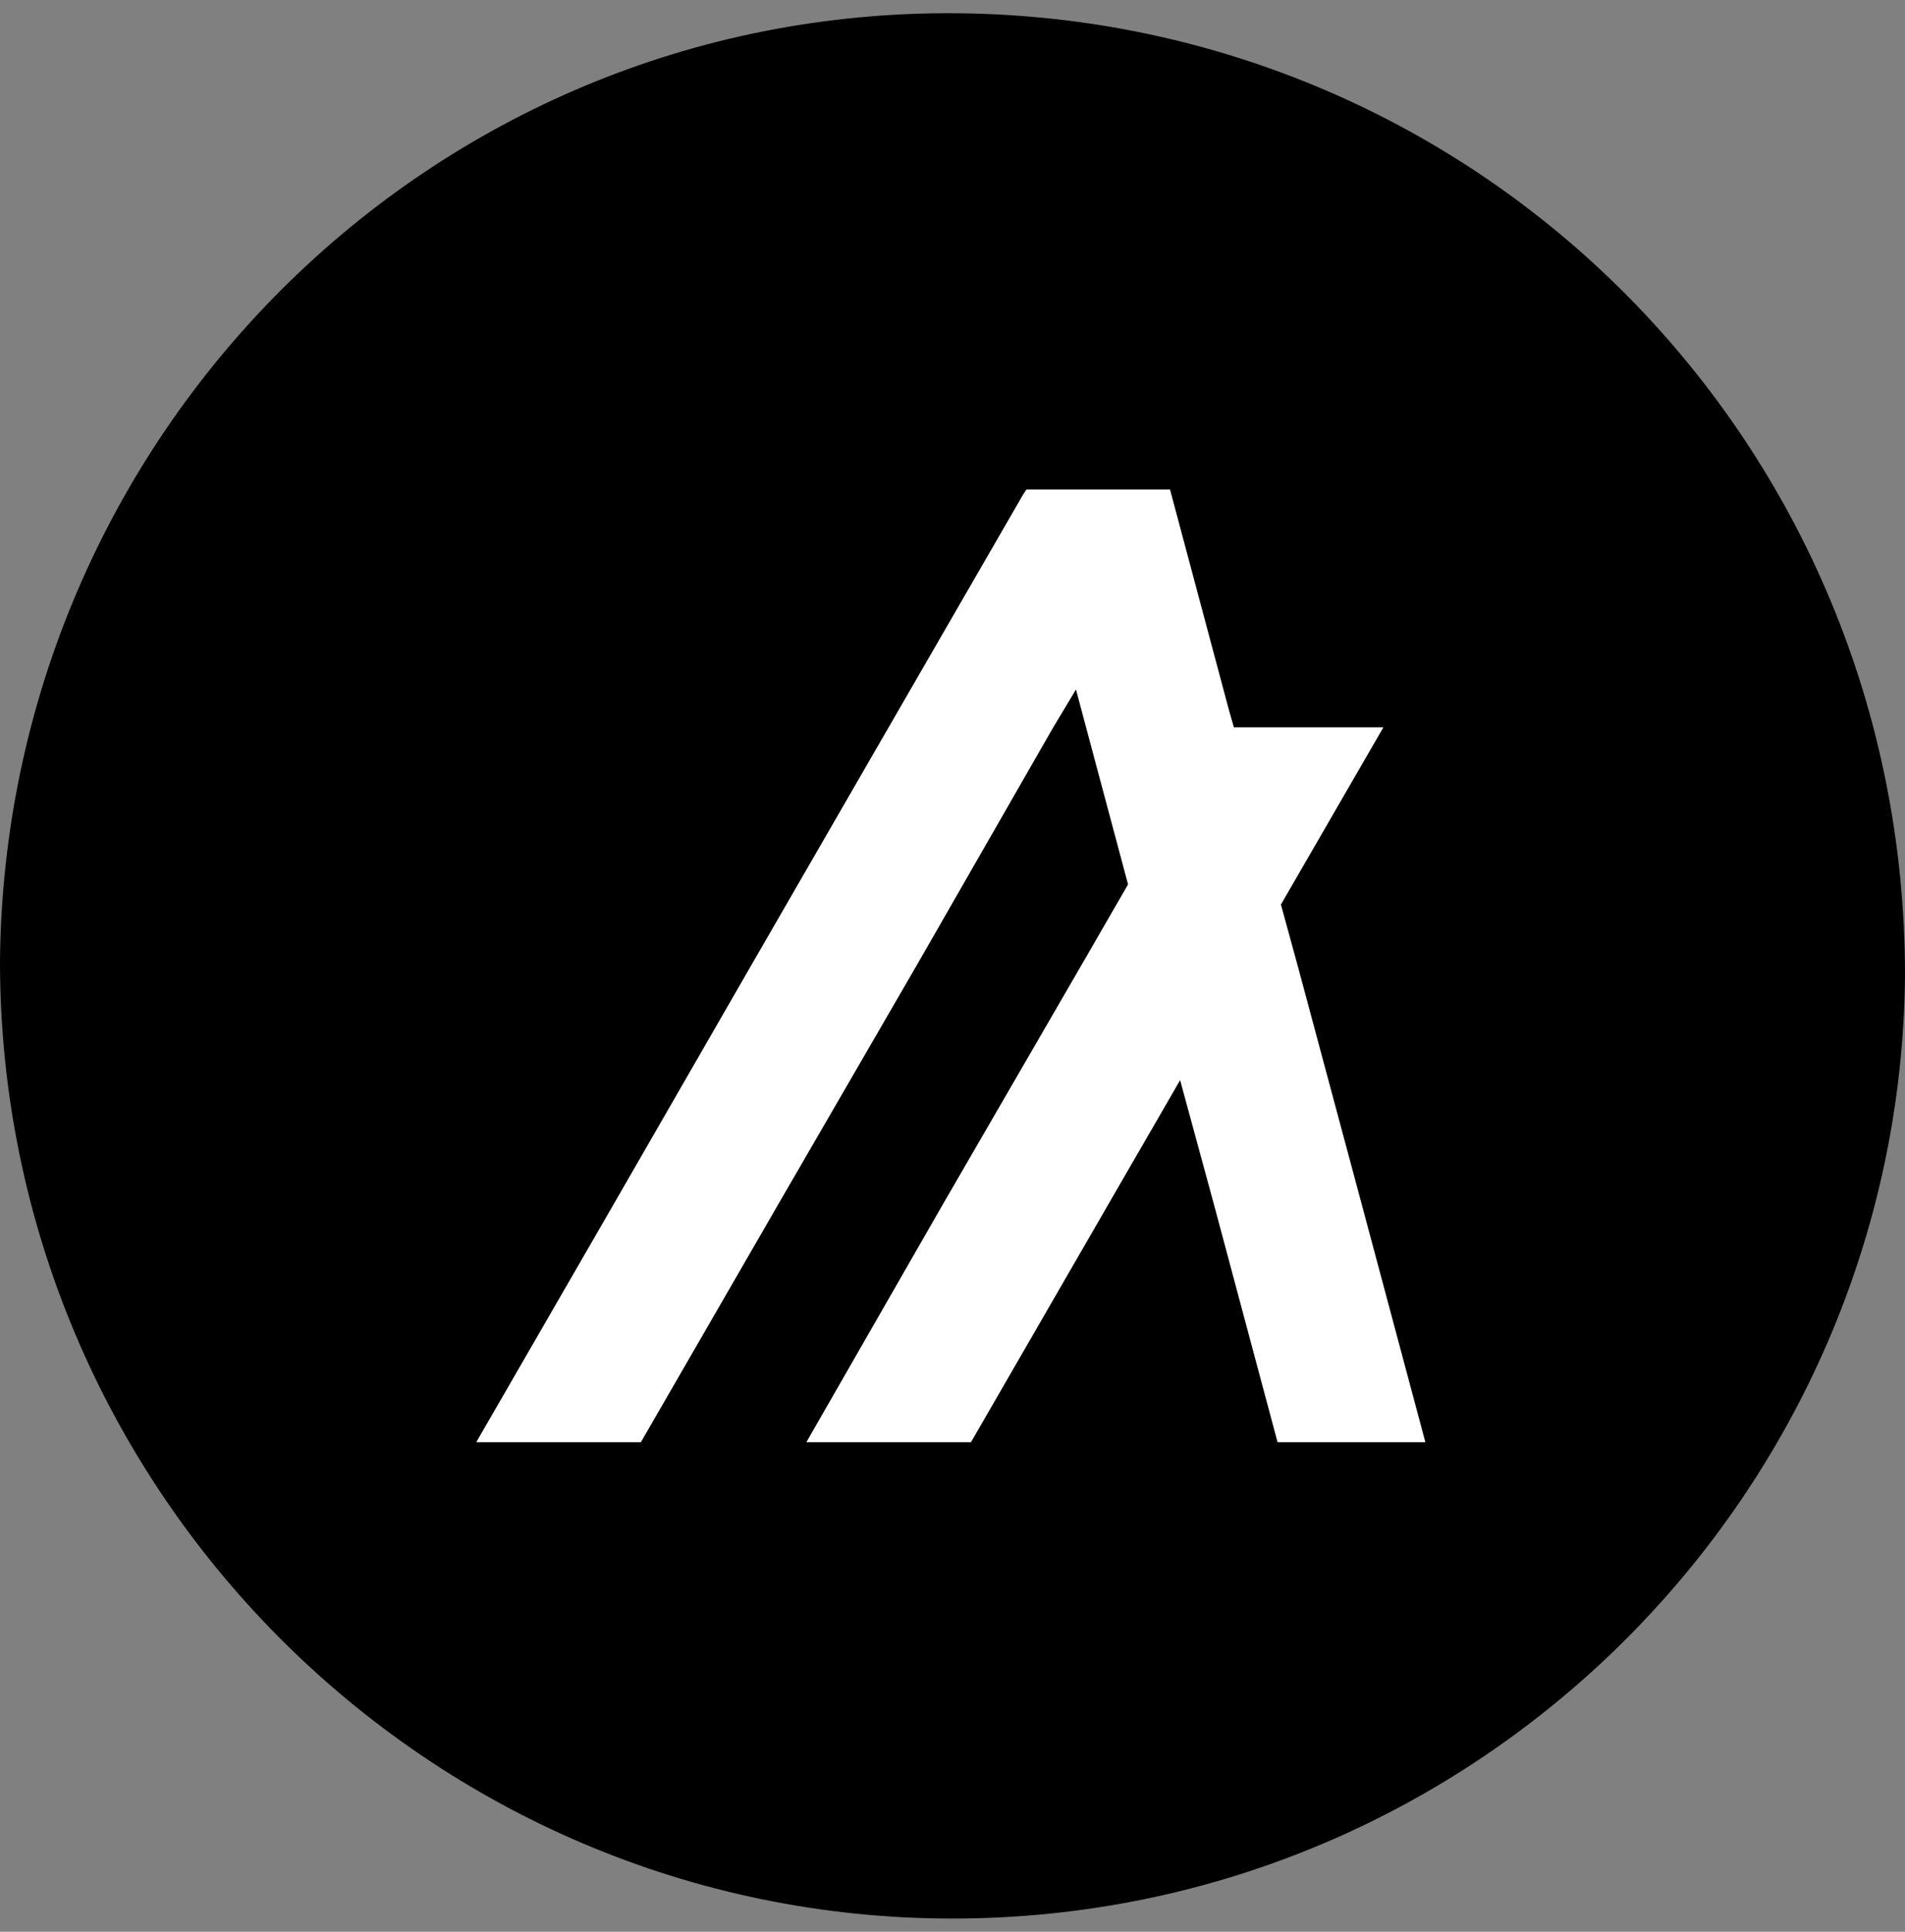 <svg width="72" height="73" viewBox="0 0 72 73" fill="none" xmlns="http://www.w3.org/2000/svg">
<rect x="0" y="0" width="72" height="73" fill="#808080" stroke="none"/>
<path fill-rule="evenodd" clip-rule="evenodd" d="M36 72.5C16.2 72.5 0 56.3 0 36.321C0.18 16.521 16.2 0.321 36.18 0.501C55.98 0.681 72 16.701 72 36.861C71.82 56.48 55.8 72.5 36 72.5Z" fill="black"/>
<path d="M24.222 54.5L29.429 45.484L34.635 36.5L39.809 27.484L40.667 26.056L41.048 27.484L42.635 33.421L40.857 36.5L35.651 45.484L30.476 54.5H36.698L41.905 45.484L44.603 40.818L45.873 45.484L48.286 54.5H53.873L51.46 45.484L49.048 36.5L48.413 34.182L52.286 27.484H46.635L46.444 26.817L44.476 19.452L44.222 18.5H38.794L38.667 18.691L33.587 27.484L28.381 36.5L23.206 45.484L18 54.5H24.222Z" fill="white"/>
</svg>
